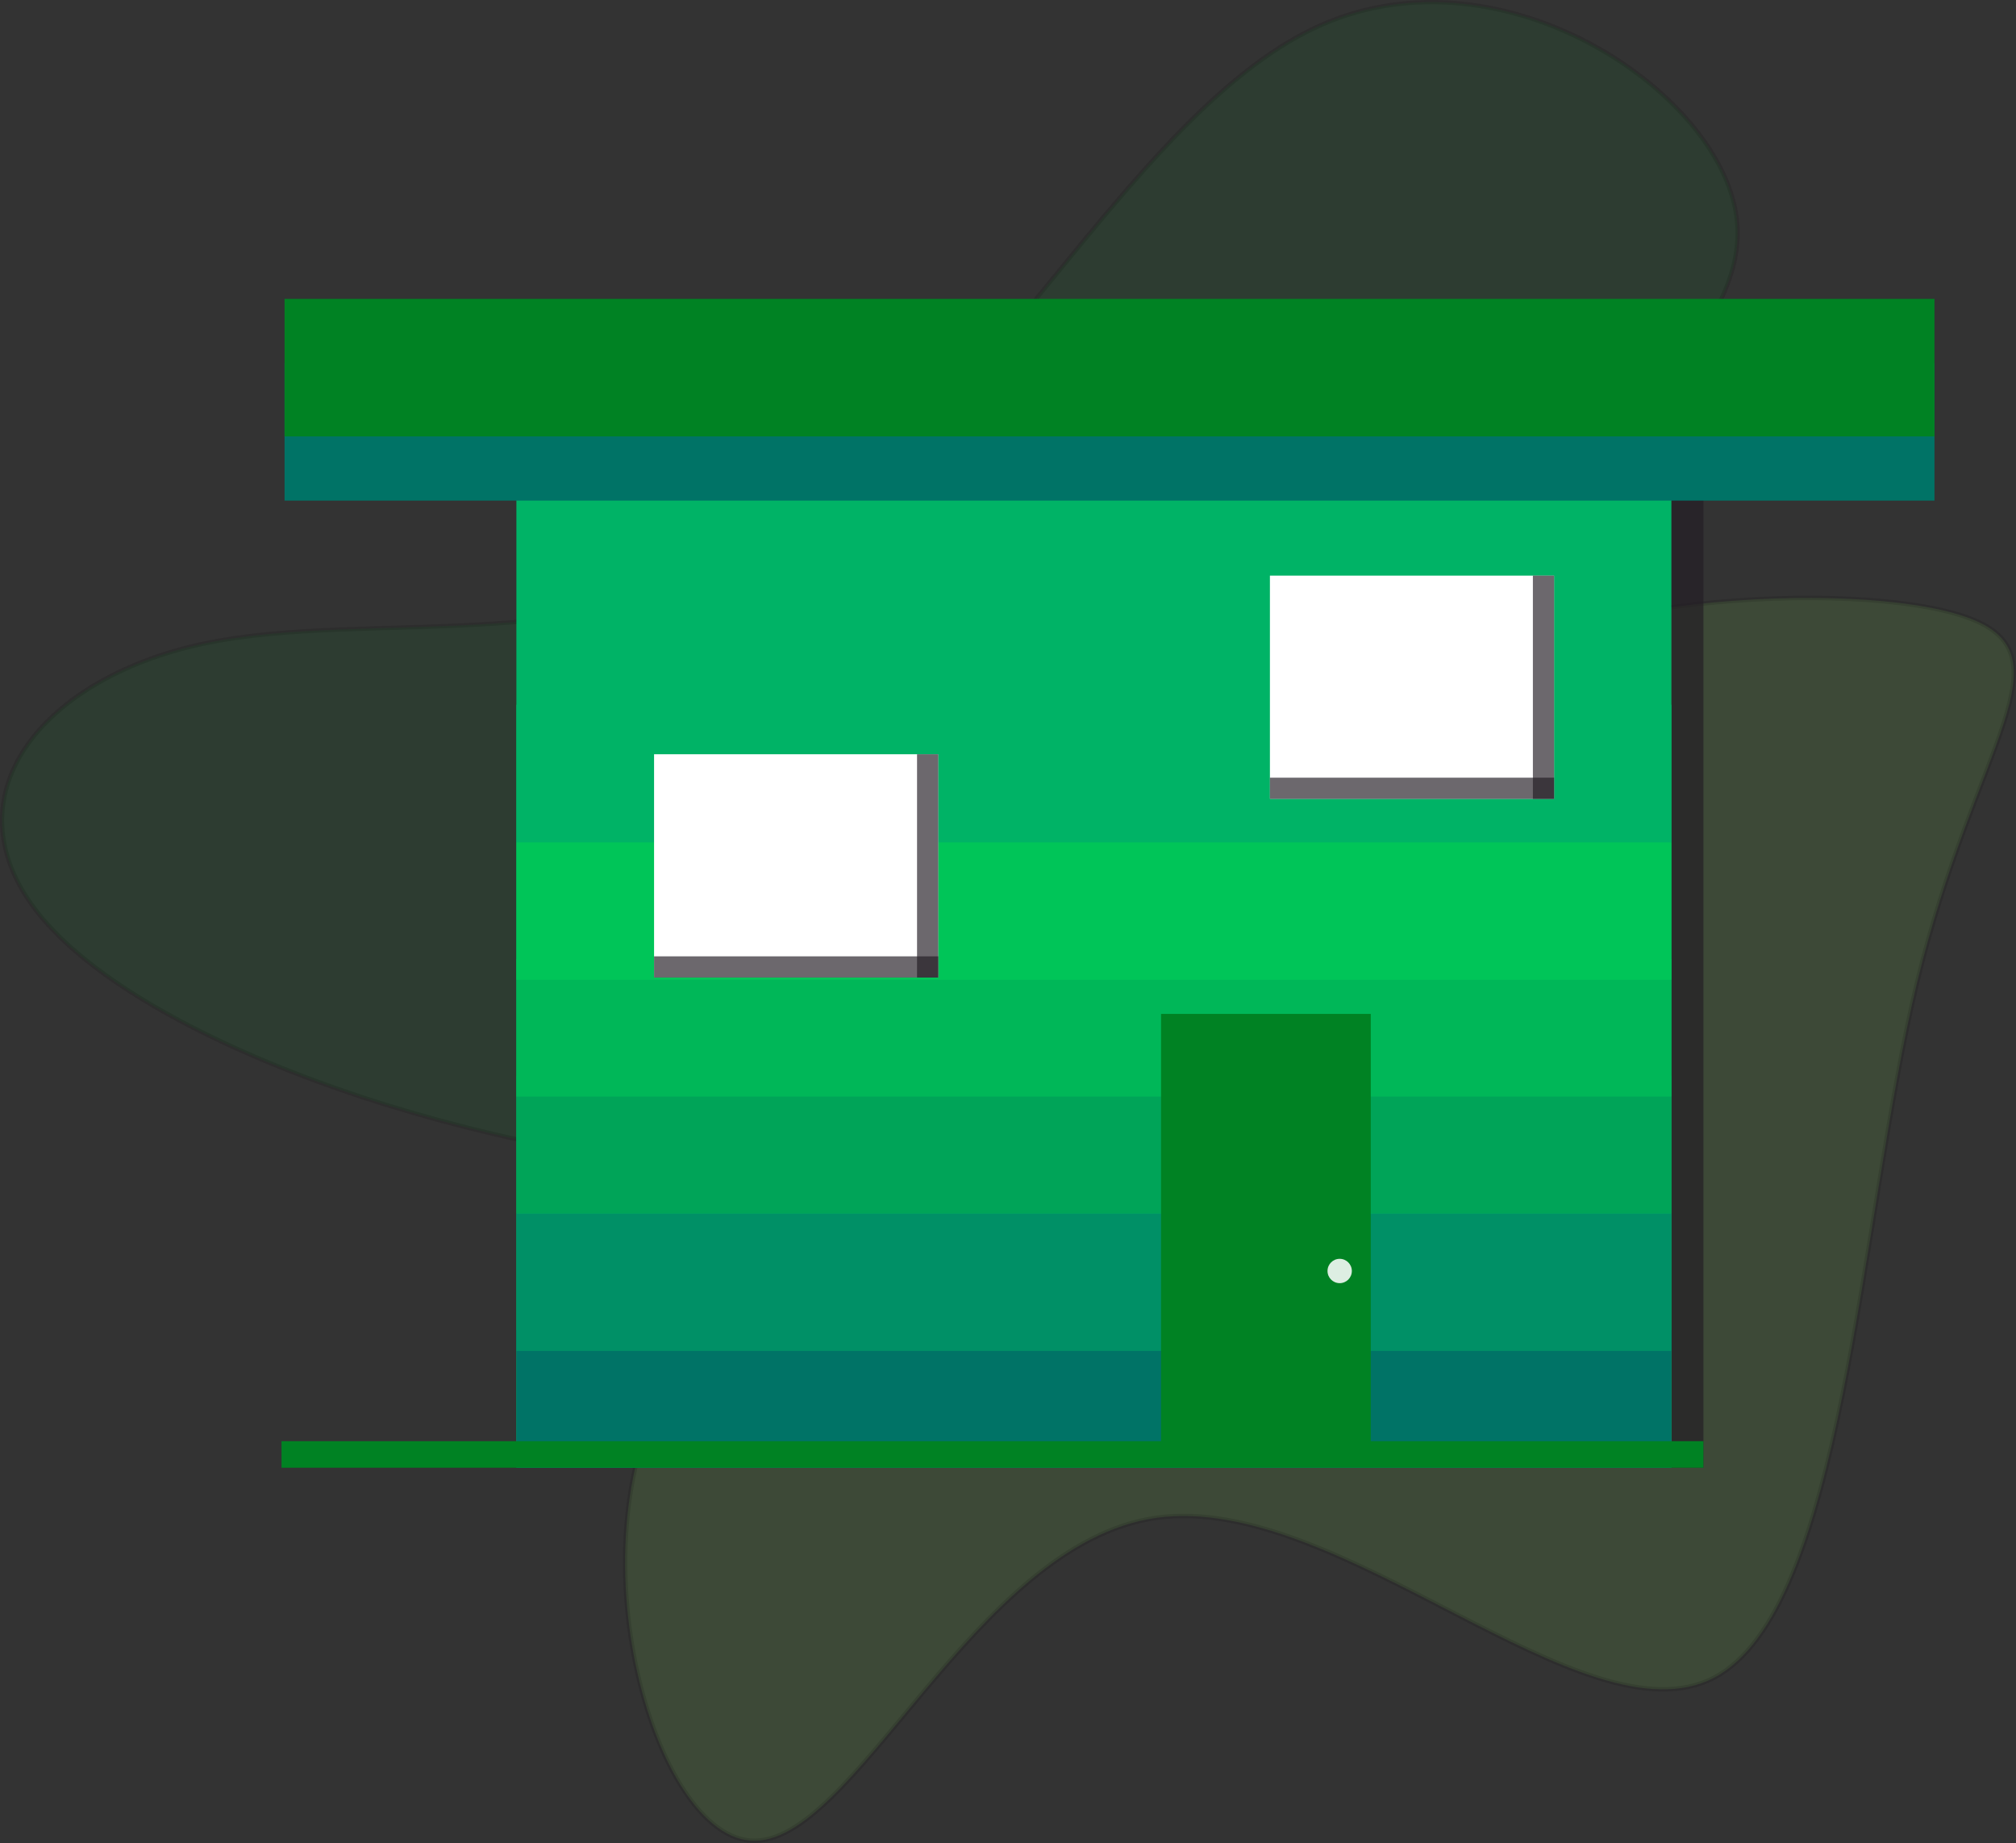 <?xml version="1.0" encoding="UTF-8" standalone="no"?>
<!-- Created with Inkscape (http://www.inkscape.org/) -->

<svg
   xmlns:dc="http://purl.org/dc/elements/1.1/"
   xmlns:cc="http://creativecommons.org/ns#"
   xmlns:rdf="http://www.w3.org/1999/02/22-rdf-syntax-ns#"
   xmlns:svg="http://www.w3.org/2000/svg"
   xmlns="http://www.w3.org/2000/svg"
   xmlns:sodipodi="http://sodipodi.sourceforge.net/DTD/sodipodi-0.dtd"
   xmlns:inkscape="http://www.inkscape.org/namespaces/inkscape"
   width="74.208mm"
   height="67.826mm"
   viewBox="0 0 74.208 67.826"
   version="1.1"
   id="svg9136"
   inkscape:version="0.92.3 (2405546, 2018-03-11)"
   sodipodi:docname="Green_House.svg">
  <rect x="0" y="0" width="74.208" height="67.826" fill="#333333" stroke="none"/>
  <defs
     id="defs9130">
    <inkscape:path-effect
       effect="bspline"
       id="path-effect9378-1-4"
       is_visible="true"
       weight="33.333"
       steps="2"
       helper_size="0"
       apply_no_weight="true"
       apply_with_weight="true"
       only_selected="false" />
    <inkscape:path-effect
       effect="bspline"
       id="path-effect9378-8"
       is_visible="true"
       weight="33.333"
       steps="2"
       helper_size="0"
       apply_no_weight="true"
       apply_with_weight="true"
       only_selected="false" />
  </defs>
  <sodipodi:namedview
     id="base"
     pagecolor="#ffffff"
     bordercolor="#666666"
     borderopacity="1.0"
     inkscape:pageopacity="0.0"
     inkscape:pageshadow="2"
     inkscape:zoom="1.979899"
     inkscape:cx="112.40374"
     inkscape:cy="130.48842"
     inkscape:document-units="mm"
     inkscape:current-layer="layer1"
     showgrid="false"
     inkscape:window-width="1920"
     inkscape:window-height="1001"
     inkscape:window-x="-9"
     inkscape:window-y="-9"
     inkscape:window-maximized="1" />
  <g
     inkscape:label="Layer 1"
     inkscape:groupmode="layer"
     id="layer1"
     transform="translate(-67.217,-117.725)">
    <path
       style="opacity:0.118;fill:#008223;fill-opacity:1;stroke:#000000;stroke-width:0.157px;stroke-linecap:butt;stroke-linejoin:miter;stroke-opacity:1"
       d="m 123.643,138.909 c -1.39,4.809 2.554,10.634 -1.152,15.09 -3.706,4.457 -15.063,7.545 -26.515,6.975 -11.452,-0.57 -23,-4.799 -26.994,-9.218 -3.994,-4.419 -0.433,-9.029 5.724,-10.342 6.157,-1.313 14.91,0.671 21.993,-3.965 7.082,-4.636 12.494,-15.891 19.179,-18.817 6.685,-2.926 14.643,2.478 15.26,7.076 0.617,4.598 -6.106,8.391 -7.495,13.2 z"
       id="path9376-8"
       inkscape:connector-curvature="0"
       inkscape:path-effect="#path-effect9378-8"
       inkscape:original-d="m 118.30907,137.89253 c 3.94391,5.82509 7.88789,11.64981 11.8321,17.47454 -11.35659,3.08881 -22.71289,6.17741 -34.069091,9.26586 -11.548206,-4.22859 -23.096248,-8.45734 -34.644089,-12.68626 3.560642,-4.60972 7.121486,-9.21964 10.68251,-13.82968 8.753347,1.98428 17.506268,3.96829 26.259668,5.95223 5.411382,-11.25543 10.822632,-22.51043 16.234402,-33.76634 7.95814,5.40419 15.91595,10.80787 23.87424,16.21162 -6.72346,3.79286 -13.44658,7.58547 -20.16974,11.37803 z"
       sodipodi:nodetypes="ccccccccc" />
    <path
       style="opacity:0.118;fill:#88f058;fill-opacity:1;stroke:#000000;stroke-width:0.164px;stroke-linecap:butt;stroke-linejoin:miter;stroke-opacity:1"
       d="m 137.784,153.88 c -2.121,8.801 -2.692,23.103 -7.481,25.592 -4.789,2.489 -13.795,-6.834 -20.516,-5.889 -6.721,0.945 -11.157,12.157 -14.94,11.881 -3.783,-0.277 -6.913,-12.043 -2.361,-17.895 4.552,-5.852 16.785,-5.791 21.298,-9.374 4.513,-3.583 1.306,-10.81 5.596,-14.704 4.29,-3.894 16.077,-4.454 20.136,-3.084 4.059,1.371 0.389,4.672 -1.732,13.473 z"
       id="path9376-2-5"
       inkscape:connector-curvature="0"
       inkscape:path-effect="#path-effect9378-1-4"
       inkscape:original-d="m 136.2354,148.38004 c -0.57177,14.30152 -1.14339,28.60321 -1.71482,42.90387 -9.00603,-9.32257 -18.01217,-18.64578 -27.01814,-27.96925 -4.43582,11.21321 -8.871482,22.42551 -13.307302,33.63796 -3.130131,-11.76584 -6.260195,-23.53198 -9.390206,-35.29815 12.233696,0.0618 24.466528,0.12313 36.700278,0.18419 -3.20751,-7.22687 -6.4149,-14.45381 -9.62225,-21.68111 11.78745,-0.56014 23.57433,-1.1206 35.36169,-1.68145 -3.66979,3.3017 -7.33933,6.60283 -11.00925,9.90394 z"
       sodipodi:nodetypes="ccccccccc" />
    <rect
       style="opacity:1;fill:#231d24;fill-opacity:0.667;fill-rule:nonzero;stroke:none;stroke-width:0.086;stroke-linecap:round;stroke-linejoin:round;stroke-miterlimit:1.7;stroke-dasharray:2.055, 0.086;stroke-dashoffset:0;stroke-opacity:1;paint-order:stroke fill markers"
       id="rect8326-1-8-4"
       width="39.909"
       height="1.181"
       x="131.831"
       y="-129.92"
       transform="rotate(90)" />
    <rect
       style="opacity:1;fill:#00b366;fill-opacity:1;fill-rule:nonzero;stroke:none;stroke-width:1.697;stroke-linecap:round;stroke-linejoin:round;stroke-miterlimit:1.7;stroke-dasharray:40.721, 1.697;stroke-dashoffset:0;stroke-opacity:1;paint-order:stroke fill markers"
       id="rect8198-9-1"
       width="42.514"
       height="42.514"
       x="86.225"
       y="129.226" />
    <rect
       style="opacity:1;fill:#007366;fill-opacity:1;fill-rule:nonzero;stroke:none;stroke-width:0.183;stroke-linecap:round;stroke-linejoin:round;stroke-miterlimit:1.7;stroke-dasharray:4.392, 0.183;stroke-dashoffset:0;stroke-opacity:1;paint-order:stroke fill markers"
       id="rect8326-1-43-5"
       width="42.514"
       height="5.061"
       x="86.225"
       y="166.679" />
    <rect
       style="opacity:1;fill:#009066;fill-opacity:1;fill-rule:nonzero;stroke:none;stroke-width:0.183;stroke-linecap:round;stroke-linejoin:round;stroke-miterlimit:1.7;stroke-dasharray:4.392, 0.183;stroke-dashoffset:0;stroke-opacity:1;paint-order:stroke fill markers"
       id="rect8326-1-43-5-7"
       width="42.514"
       height="5.061"
       x="86.225"
       y="162.38" />
    <rect
       style="opacity:1;fill:#00a458;fill-opacity:1;fill-rule:nonzero;stroke:none;stroke-width:0.183;stroke-linecap:round;stroke-linejoin:round;stroke-miterlimit:1.7;stroke-dasharray:4.392, 0.183;stroke-dashoffset:0;stroke-opacity:1;paint-order:stroke fill markers"
       id="rect8326-1-43-5-7-3"
       width="42.514"
       height="5.061"
       x="86.225"
       y="157.319" />
    <rect
       style="opacity:1;fill:#00b758;fill-opacity:1;fill-rule:nonzero;stroke:none;stroke-width:0.183;stroke-linecap:round;stroke-linejoin:round;stroke-miterlimit:1.7;stroke-dasharray:4.392, 0.183;stroke-dashoffset:0;stroke-opacity:1;paint-order:stroke fill markers"
       id="rect8326-1-43-5-7-3-5"
       width="42.514"
       height="5.061"
       x="86.225"
       y="153.02" />
    <rect
       style="opacity:1;fill:#00c558;fill-opacity:1;fill-rule:nonzero;stroke:none;stroke-width:0.183;stroke-linecap:round;stroke-linejoin:round;stroke-miterlimit:1.7;stroke-dasharray:4.392, 0.183;stroke-dashoffset:0;stroke-opacity:1;paint-order:stroke fill markers"
       id="rect8326-1-43-5-7-3-5-6"
       width="42.514"
       height="5.061"
       x="86.225"
       y="148.721" />
    <rect
       style="opacity:1;fill:#008223;fill-opacity:1;fill-rule:nonzero;stroke:none;stroke-width:0.451;stroke-linecap:round;stroke-linejoin:round;stroke-miterlimit:1.7;stroke-dasharray:10.835, 0.451;stroke-dashoffset:0;stroke-opacity:1;paint-order:stroke fill markers"
       id="rect8198-1-1-8"
       width="7.72"
       height="16.577"
       x="109.955"
       y="155.039" />
    <circle
       style="opacity:0.88;fill:#ffffff;fill-opacity:0.984;fill-rule:nonzero;stroke:none;stroke-width:0.841;stroke-linecap:round;stroke-linejoin:round;stroke-miterlimit:1.7;stroke-dasharray:none;stroke-dashoffset:0;stroke-opacity:0.882;paint-order:stroke fill markers"
       id="path8330-2-1"
       cx="116.53"
       cy="164.5"
       r="0.448" />
    <rect
       style="opacity:1;fill:#00b366;fill-opacity:1;fill-rule:nonzero;stroke:none;stroke-width:0.183;stroke-linecap:round;stroke-linejoin:round;stroke-miterlimit:1.7;stroke-dasharray:4.392, 0.183;stroke-dashoffset:0;stroke-opacity:1;paint-order:stroke fill markers"
       id="rect8326-1-43-5-7-3-5-6-1"
       width="42.514"
       height="5.061"
       x="86.225"
       y="143.66" />
    <rect
       style="opacity:1;fill:#ffffff;fill-opacity:1;fill-rule:nonzero;stroke:none;stroke-width:0.558;stroke-linecap:round;stroke-linejoin:round;stroke-miterlimit:1.7;stroke-dasharray:none;stroke-dashoffset:0;stroke-opacity:0.984;paint-order:fill markers stroke"
       id="rect8198-1-9-2-9-1"
       width="8.217"
       height="10.461"
       x="-147.126"
       y="113.962"
       transform="rotate(-90)" />
    <rect
       style="opacity:1;fill:#ffffff;fill-opacity:1;fill-rule:nonzero;stroke:none;stroke-width:0.558;stroke-linecap:round;stroke-linejoin:round;stroke-miterlimit:1.7;stroke-dasharray:none;stroke-dashoffset:0;stroke-opacity:0.984;paint-order:fill markers stroke"
       id="rect8198-1-9-4-8"
       width="8.217"
       height="10.461"
       x="-153.7"
       y="91.293"
       transform="rotate(-90)" />
    <rect
       style="opacity:1;fill:#231d24;fill-opacity:0.667;fill-rule:nonzero;stroke:none;stroke-width:0.036;stroke-linecap:round;stroke-linejoin:round;stroke-miterlimit:1.7;stroke-dasharray:0.856, 0.036;stroke-dashoffset:0;stroke-opacity:1;paint-order:stroke fill markers"
       id="rect8326-1-9-7"
       width="10.461"
       height="0.781"
       x="91.293"
       y="152.92" />
    <rect
       style="opacity:1;fill:#231d24;fill-opacity:0.667;fill-rule:nonzero;stroke:none;stroke-width:0.036;stroke-linecap:round;stroke-linejoin:round;stroke-miterlimit:1.7;stroke-dasharray:0.856, 0.036;stroke-dashoffset:0;stroke-opacity:1;paint-order:stroke fill markers"
       id="rect8326-1-9-2-1"
       width="10.461"
       height="0.781"
       x="113.962"
       y="146.345" />
    <rect
       style="opacity:1;fill:#231d24;fill-opacity:0.667;fill-rule:nonzero;stroke:none;stroke-width:0.032;stroke-linecap:round;stroke-linejoin:round;stroke-miterlimit:1.7;stroke-dasharray:0.758, 0.032;stroke-dashoffset:0;stroke-opacity:1;paint-order:stroke fill markers"
       id="rect8326-1-9-1-1"
       width="8.217"
       height="0.781"
       x="138.909"
       y="-124.423"
       transform="rotate(90)" />
    <rect
       style="opacity:1;fill:#231d24;fill-opacity:0.667;fill-rule:nonzero;stroke:none;stroke-width:0.032;stroke-linecap:round;stroke-linejoin:round;stroke-miterlimit:1.7;stroke-dasharray:0.758, 0.032;stroke-dashoffset:0;stroke-opacity:1;paint-order:stroke fill markers"
       id="rect8326-1-9-1-4-6"
       width="8.217"
       height="0.781"
       x="145.483"
       y="-101.754"
       transform="rotate(90)" />
    <rect
       style="opacity:1;fill:#007366;fill-opacity:1;fill-rule:nonzero;stroke:none;stroke-width:0.219;stroke-linecap:round;stroke-linejoin:round;stroke-miterlimit:1.7;stroke-dasharray:5.249, 0.219;stroke-dashoffset:0;stroke-opacity:1;paint-order:stroke fill markers"
       id="rect8326-1-81-4"
       width="60.732"
       height="5.061"
       x="77.692"
       y="131.087" />
    <rect
       style="opacity:1;fill:#008223;fill-opacity:1;fill-rule:nonzero;stroke:none;stroke-width:0.219;stroke-linecap:round;stroke-linejoin:round;stroke-miterlimit:1.7;stroke-dasharray:5.249, 0.219;stroke-dashoffset:0;stroke-opacity:1;paint-order:stroke fill markers"
       id="rect8326-1-43"
       width="60.732"
       height="5.061"
       x="77.692"
       y="128.725" />
    <rect
       style="opacity:1;fill:#008223;fill-opacity:1;fill-rule:nonzero;stroke:none;stroke-width:0.089;stroke-linecap:round;stroke-linejoin:round;stroke-miterlimit:1.7;stroke-dasharray:2.14, 0.089;stroke-dashoffset:0;stroke-opacity:1;paint-order:stroke fill markers"
       id="rect8326-1-81-7-5"
       width="52.339"
       height="0.976"
       x="77.58"
       y="170.764" />
  </g>
</svg>
